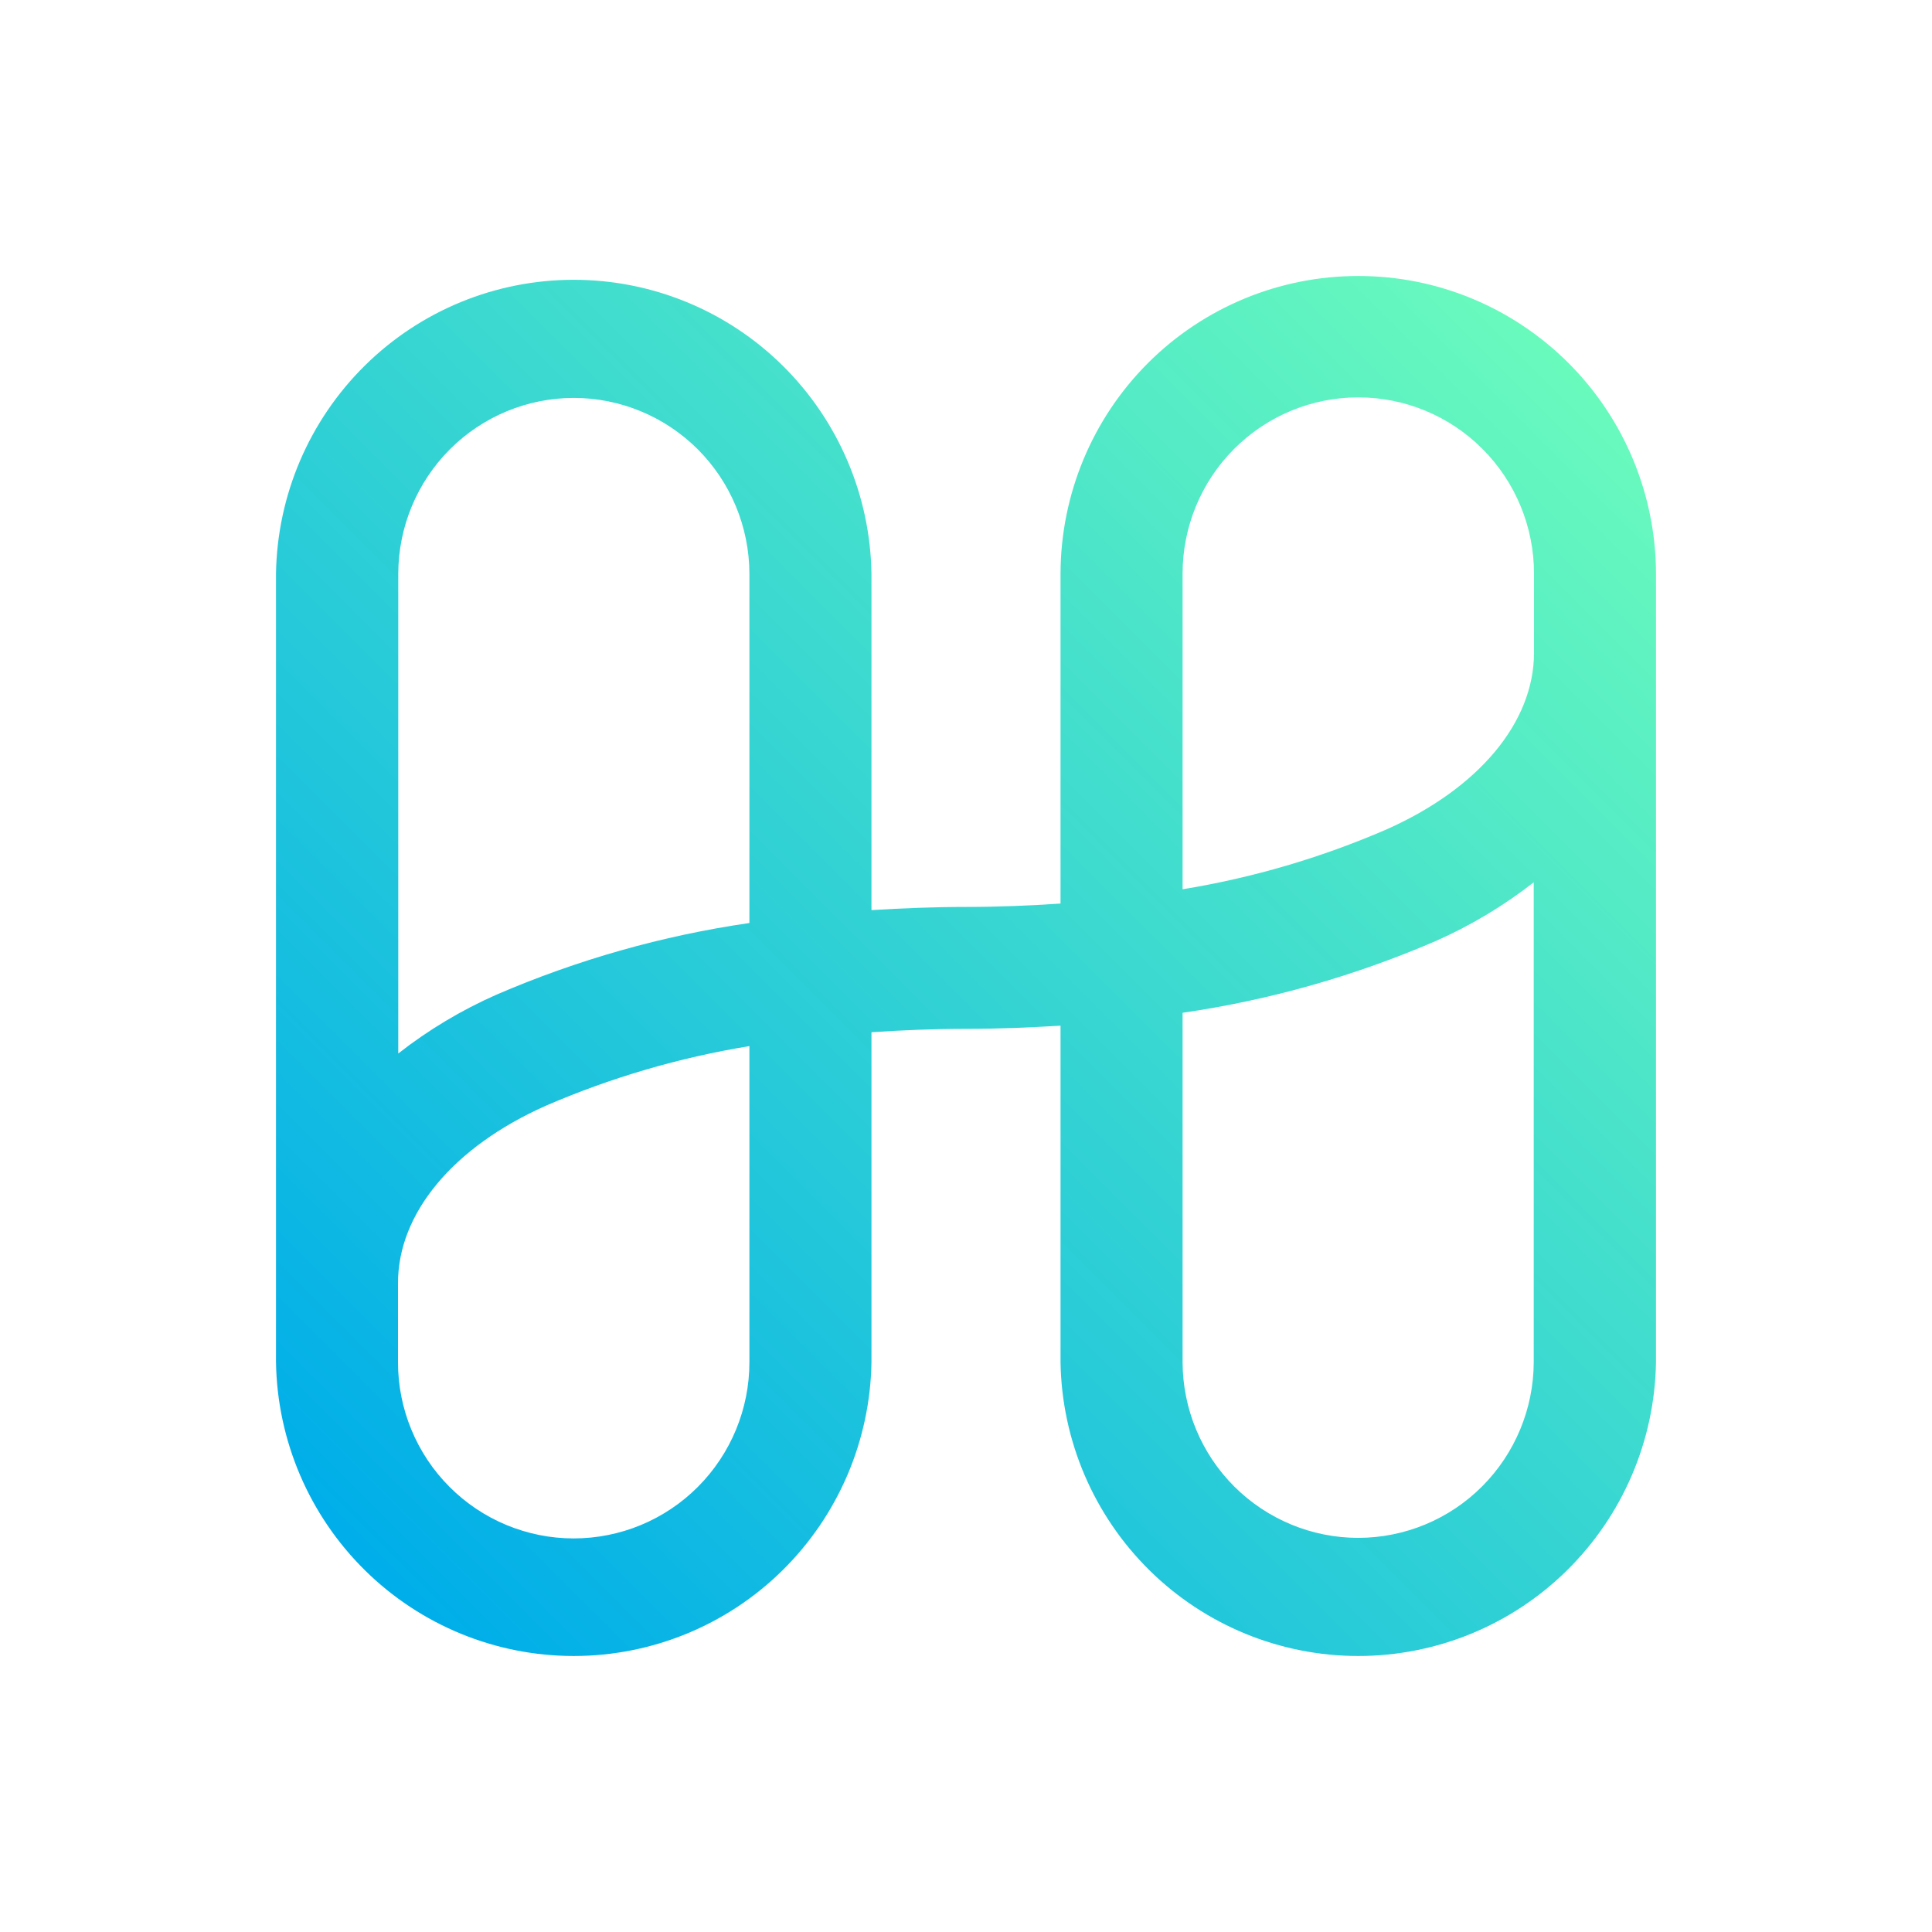 <svg xmlns="http://www.w3.org/2000/svg" width="28" height="28" fill="none" viewBox="0 0 28 28"><path fill="url(#paint0_linear_16396_3369)" d="M19.686 4C18.543 3.999 17.447 4.453 16.638 5.261C15.829 6.07 15.373 7.167 15.37 8.313V13.095C14.926 13.125 14.471 13.144 14 13.144C13.529 13.144 13.077 13.163 12.63 13.19V8.313C12.612 7.177 12.149 6.095 11.342 5.298C10.535 4.501 9.448 4.055 8.315 4.055C7.182 4.055 6.095 4.501 5.288 5.298C4.481 6.095 4.018 7.177 4 8.313V19.742C4.018 20.878 4.481 21.96 5.288 22.757C6.095 23.554 7.182 24 8.315 24C9.448 24 10.535 23.554 11.342 22.757C12.149 21.96 12.612 20.878 12.63 19.742V14.96C13.074 14.93 13.529 14.911 14 14.911C14.471 14.911 14.923 14.892 15.37 14.865V19.742C15.388 20.878 15.851 21.96 16.658 22.757C17.465 23.554 18.552 24 19.685 24C20.818 24 21.905 23.554 22.712 22.757C23.519 21.96 23.982 20.878 24 19.742V8.313C23.997 7.168 23.541 6.07 22.732 5.262C21.923 4.453 20.828 3.999 19.686 4ZM8.314 5.767C8.989 5.767 9.635 6.035 10.113 6.512C10.59 6.989 10.859 7.637 10.861 8.313V13.377C9.599 13.56 8.366 13.91 7.194 14.416C6.687 14.64 6.209 14.926 5.772 15.268V8.313C5.774 7.638 6.043 6.991 6.519 6.513C6.995 6.036 7.641 5.768 8.314 5.767ZM10.861 19.742C10.861 20.419 10.593 21.069 10.115 21.548C9.638 22.027 8.99 22.296 8.314 22.296C7.639 22.296 6.991 22.027 6.514 21.548C6.036 21.069 5.768 20.419 5.768 19.742V18.596C5.768 17.583 6.568 16.623 7.909 16.026C8.854 15.617 9.845 15.327 10.861 15.161V19.742ZM19.686 22.288C19.011 22.288 18.365 22.02 17.887 21.543C17.41 21.066 17.141 20.418 17.139 19.742V14.678C18.401 14.495 19.634 14.145 20.806 13.639C21.313 13.415 21.791 13.129 22.228 12.787V19.742C22.226 20.417 21.957 21.064 21.481 21.541C21.005 22.019 20.359 22.287 19.686 22.288ZM20.091 12.022C19.146 12.431 18.155 12.722 17.139 12.888V8.313C17.139 7.636 17.407 6.986 17.885 6.507C18.362 6.028 19.01 5.759 19.686 5.759C20.361 5.759 21.009 6.028 21.486 6.507C21.964 6.986 22.232 7.636 22.232 8.313V9.459C22.232 10.468 21.432 11.427 20.091 12.022Z"/><defs><linearGradient id="paint0_linear_16396_3369" x1="5.267" x2="22.667" y1="22.51" y2="5.11" gradientUnits="userSpaceOnUse"><stop stop-color="#00AEE9"/><stop offset="1" stop-color="#69FABD"/></linearGradient></defs></svg>